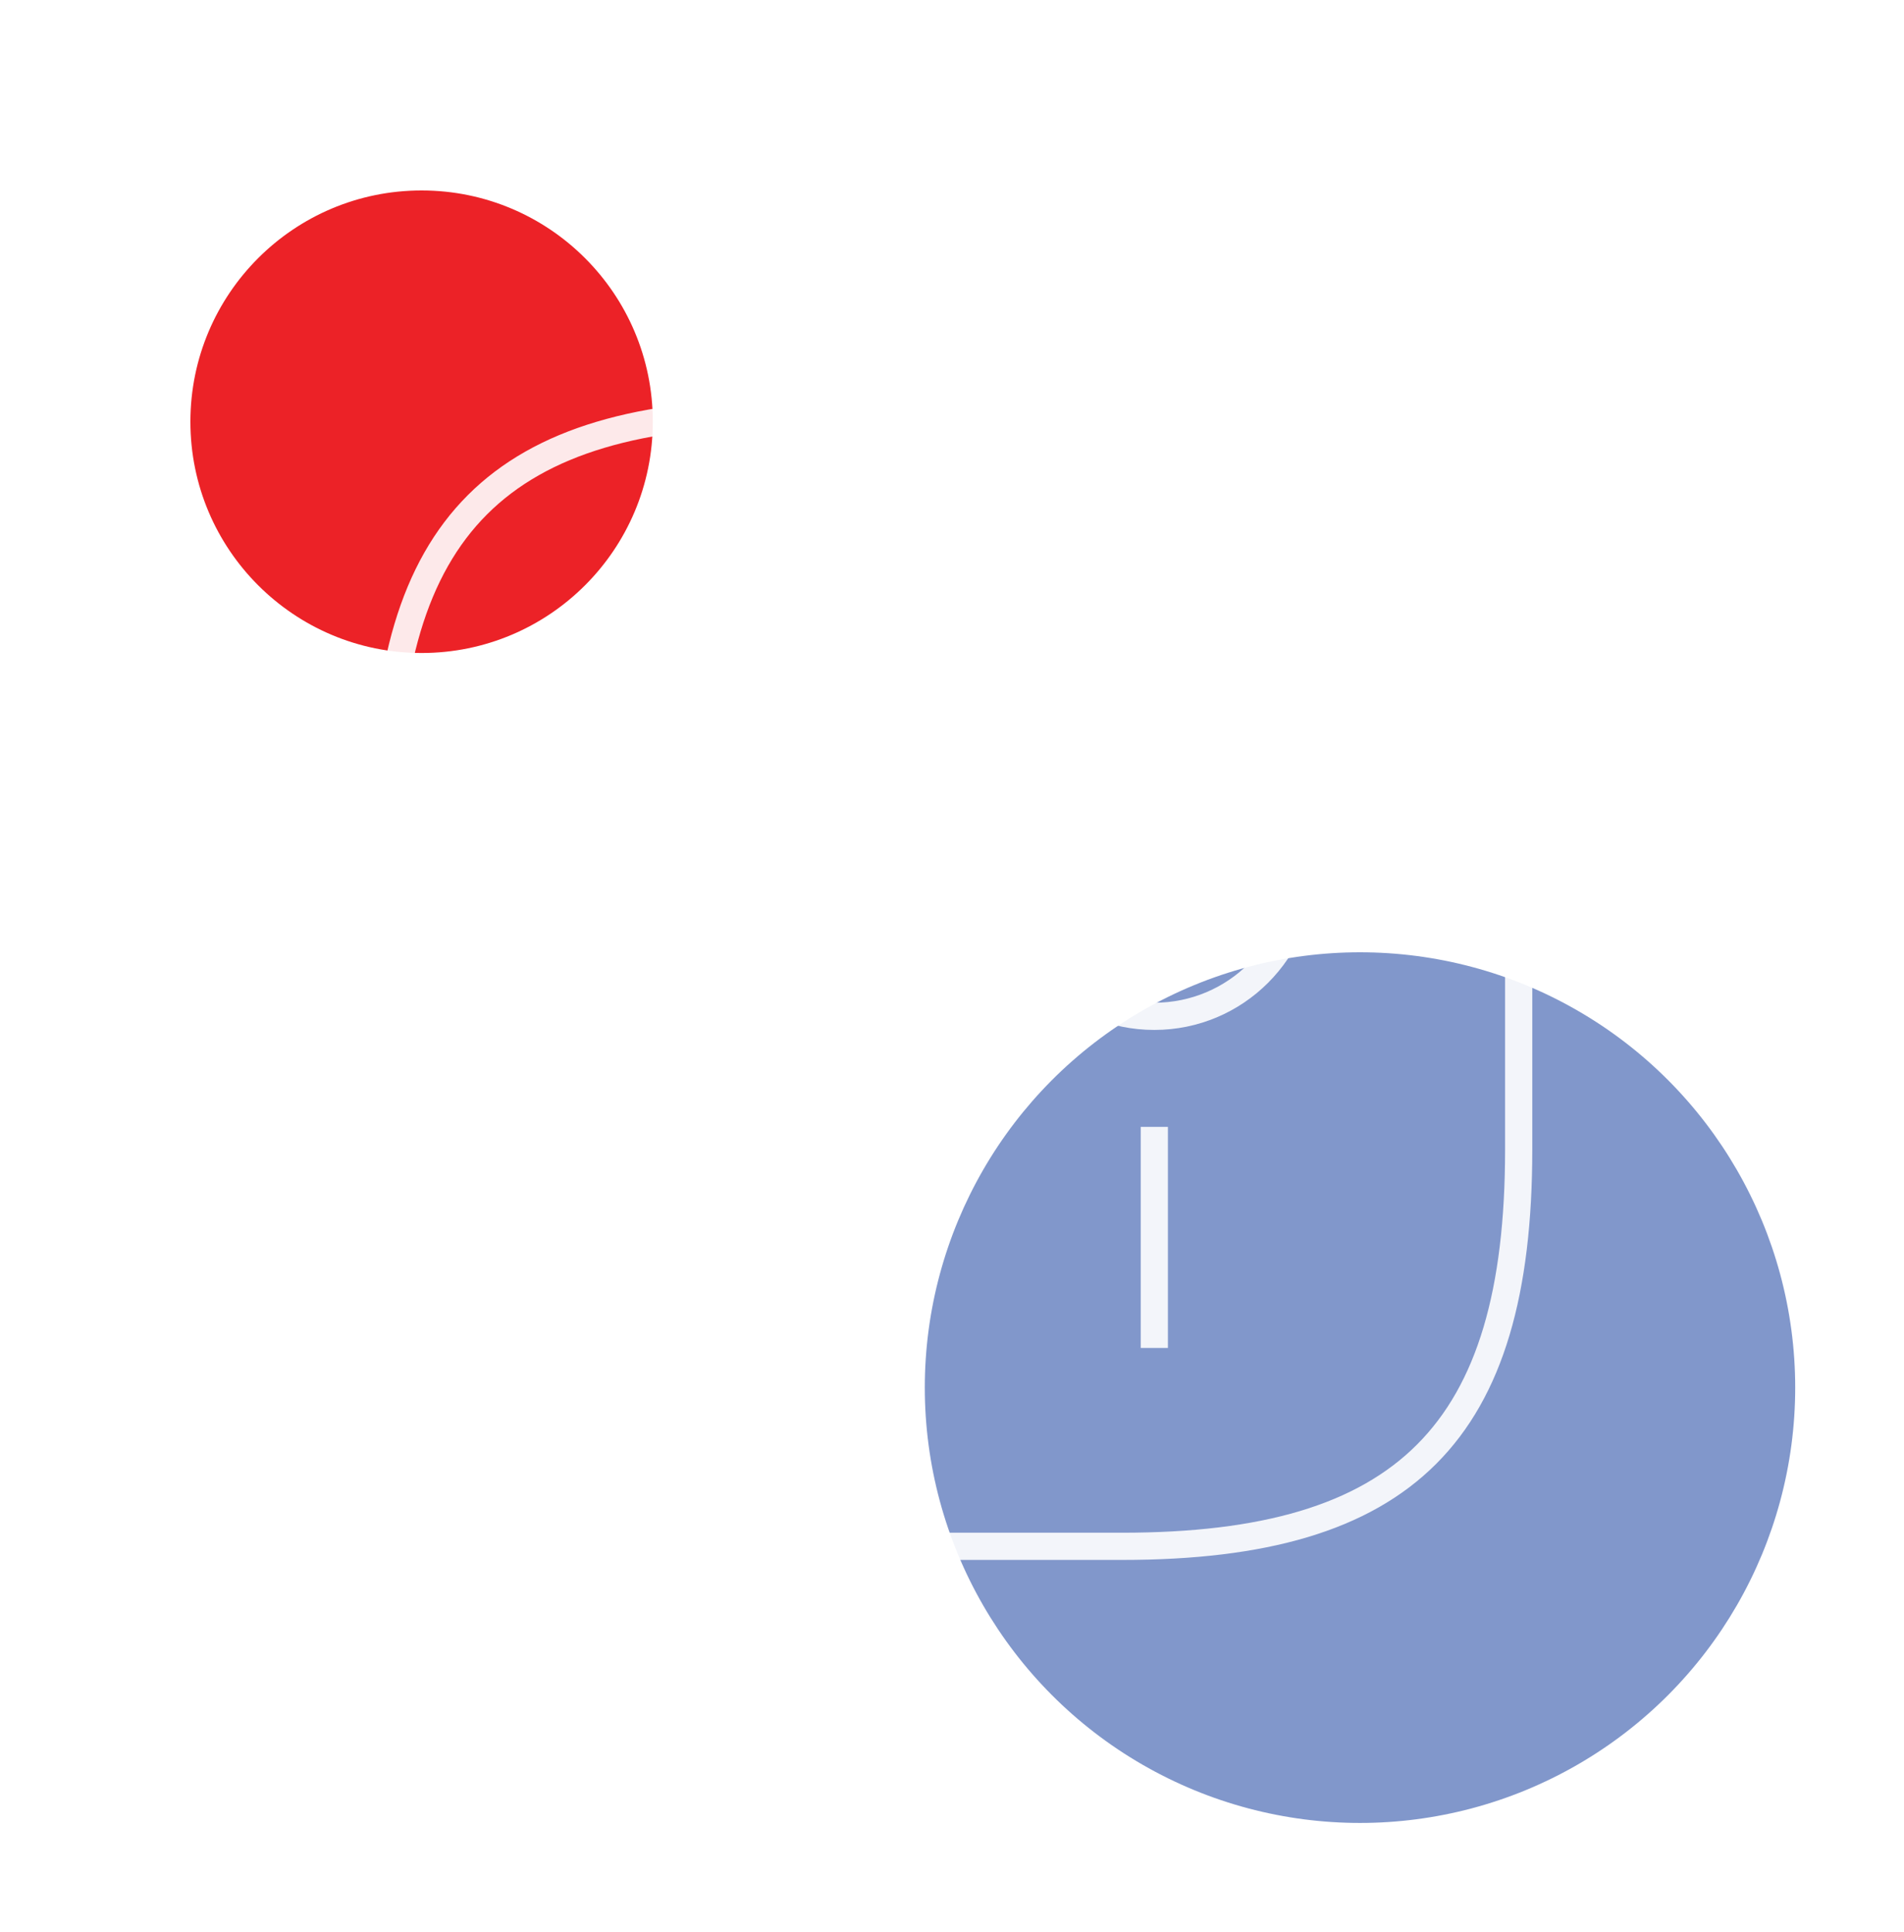 <svg width="70" height="71" viewBox="0 0 70 71" fill="none" xmlns="http://www.w3.org/2000/svg">
<g filter="url(#filter0_f_782_19076)">
<circle cx="50" cy="51" r="16" fill="#043099" fill-opacity="0.5"/>
</g>
<g filter="url(#filter1_f_782_19076)">
<circle cx="15.5" cy="15.5" r="8.5" fill="#EC2227"/>
</g>
<g opacity="0.9">
<path d="M28.75 56.833H41.25C51.667 56.833 55.834 52.667 55.834 42.25V29.75C55.834 19.333 51.667 15.167 41.25 15.167H28.75C18.334 15.167 14.167 19.333 14.167 29.75V42.25C14.167 52.667 18.334 56.833 28.75 56.833Z" stroke="white" strokeWidth="3.5" strokeLinecap="round" strokeLinejoin="round"/>
<path d="M42.438 49.542V41.417" stroke="white" strokeWidth="3.5" stroke-miterlimit="10" strokeLinecap="round" strokeLinejoin="round"/>
<path d="M42.438 26.521V22.458" stroke="white" strokeWidth="3.5" stroke-miterlimit="10" strokeLinecap="round" strokeLinejoin="round"/>
<path d="M42.437 37.354C45.429 37.354 47.854 34.929 47.854 31.938C47.854 28.946 45.429 26.521 42.437 26.521C39.446 26.521 37.02 28.946 37.02 31.938C37.02 34.929 39.446 37.354 42.437 37.354Z" stroke="white" strokeWidth="3.5" stroke-miterlimit="10" strokeLinecap="round" strokeLinejoin="round"/>
<path d="M27.562 49.542V45.479" stroke="white" strokeWidth="3.5" stroke-miterlimit="10" strokeLinecap="round" strokeLinejoin="round"/>
<path d="M27.562 30.583V22.458" stroke="white" strokeWidth="3.5" stroke-miterlimit="10" strokeLinecap="round" strokeLinejoin="round"/>
<path d="M27.562 45.479C30.554 45.479 32.979 43.054 32.979 40.062C32.979 37.071 30.554 34.646 27.562 34.646C24.571 34.646 22.145 37.071 22.145 40.062C22.145 43.054 24.571 45.479 27.562 45.479Z" stroke="white" strokeWidth="3.5" stroke-miterlimit="10" strokeLinecap="round" strokeLinejoin="round"/>
</g>
<defs>
<filter id="filter0_f_782_19076" x="30" y="31" width="40" height="40" filterUnits="userSpaceOnUse" color-interpolation-filters="sRGB">
<feFlood flood-opacity="0" result="BackgroundImageFix"/>
<feBlend mode="normal" in="SourceGraphic" in2="BackgroundImageFix" result="shape"/>
<feGaussianBlur stdDeviation="2" result="effect1_foregroundBlur_782_19076"/>
</filter>
<filter id="filter1_f_782_19076" x="0" y="0" width="31" height="31" filterUnits="userSpaceOnUse" color-interpolation-filters="sRGB">
<feFlood flood-opacity="0" result="BackgroundImageFix"/>
<feBlend mode="normal" in="SourceGraphic" in2="BackgroundImageFix" result="shape"/>
<feGaussianBlur stdDeviation="3.5" result="effect1_foregroundBlur_782_19076"/>
</filter>
</defs>
</svg>
